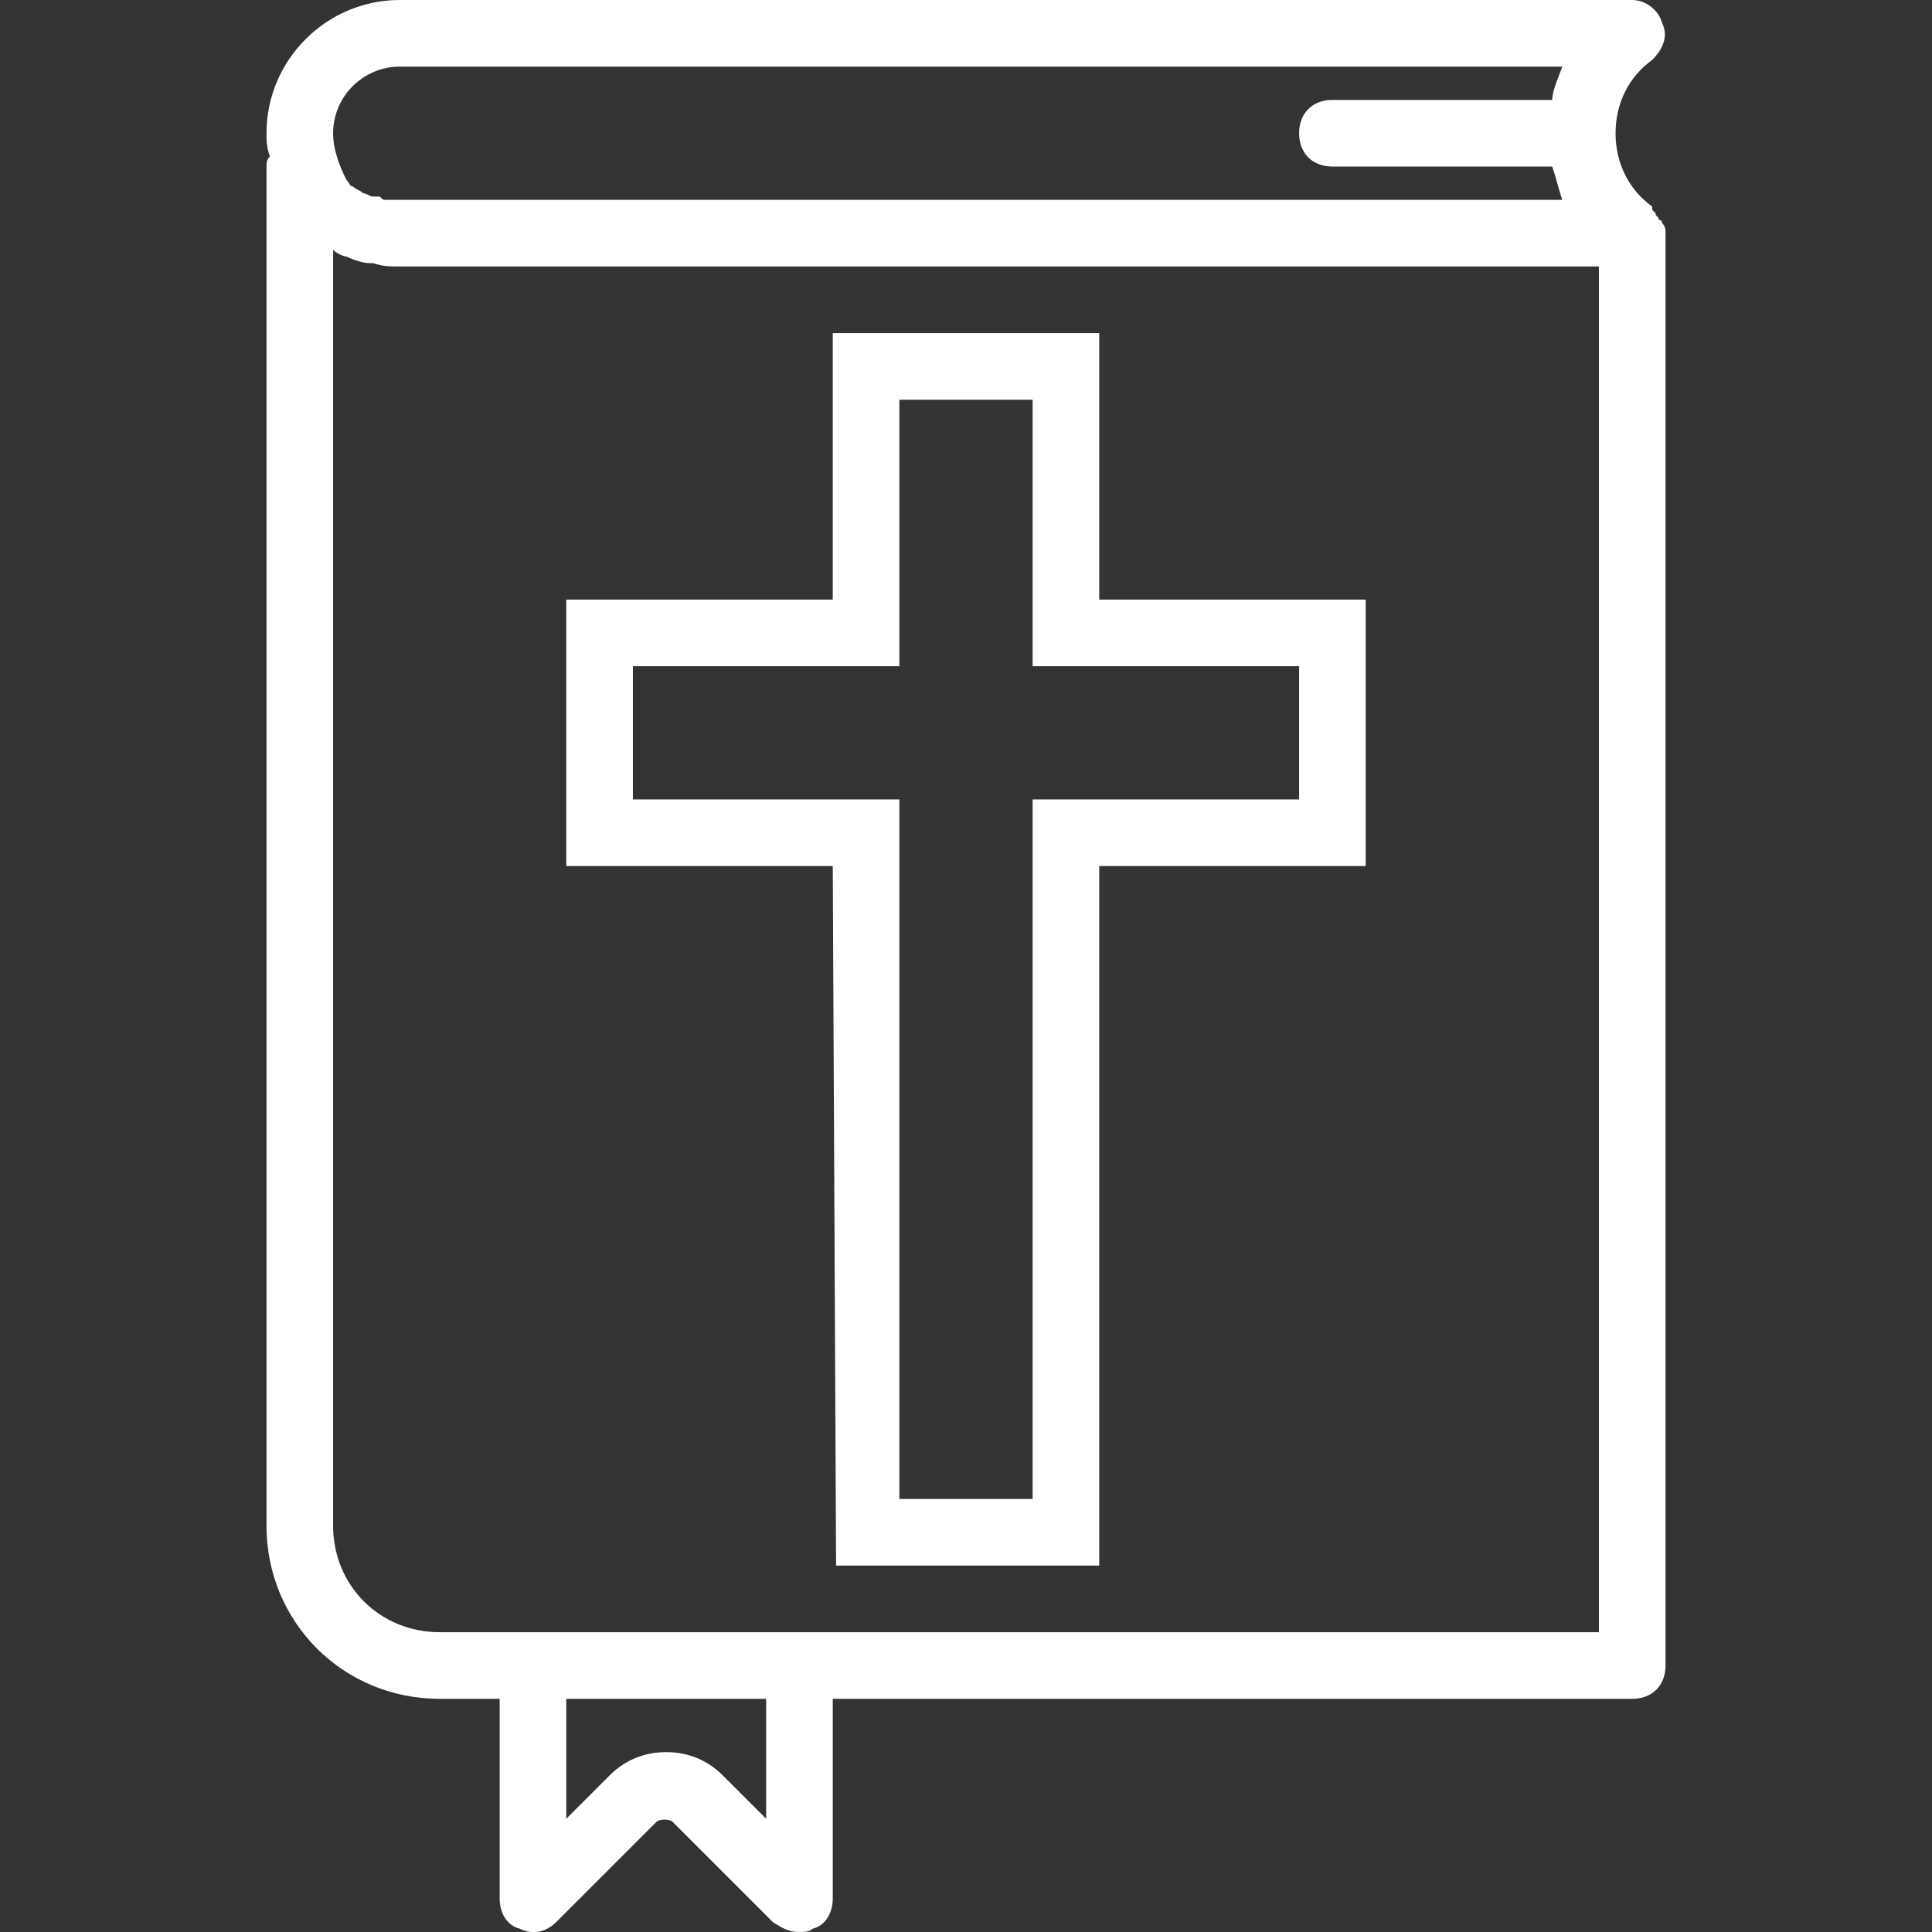 <svg xmlns="http://www.w3.org/2000/svg" viewBox="0 0 58 58"><rect x="0" y="0" width="58" height="58" fill="#333333" stroke="none"/><style>.a{fill:#fff}</style><path d="M25.1 47H33V26h8v-8h-8v-8h-8v8h-8v8h8l.1 21zM19 20h8v-8h4v8h8v4h-8v21h-4V24h-8v-4z" class="a"/><path d="M50 7c0-.1 0-.2-.1-.3 0 0 0-.1-.1-.1 0-.1-.1-.1-.1-.2l-.1-.1v-.1c-.7-.5-1.1-1.3-1.1-2.2s.4-1.7 1.1-2.2c.3-.3.5-.7.3-1.1-.1-.4-.5-.7-.9-.7H12C9.8 0 8 1.8 8 4c0 .2 0 .4.1.7-.1.1-.1.2-.1.3v40.8c0 2.9 2.3 5.2 5.2 5.2H15v6c0 .4.2.8.6.9.4.2.8.1 1.1-.2l3-3c.1-.1.4-.1.5 0l3 3c.3.2.5.3.8.3.1 0 .3 0 .4-.1.4-.1.6-.5.6-.9v-6h24c.6 0 1-.4 1-1V7zM12 2h34.9c-.1.3-.3.7-.3 1H40c-.6 0-1 .4-1 1s.4 1 1 1h6.6c.1.3.2.7.3 1H11.6c-.1 0-.1 0-.2-.1h-.2c-.1 0-.2-.1-.3-.1-.1-.1-.2-.1-.3-.2-.1 0-.1-.1-.2-.2-.2-.4-.4-.9-.4-1.4 0-1.1.9-2 2-2zm11 52.6l-1.3-1.3c-.5-.5-1.1-.7-1.7-.7s-1.2.2-1.7.7L17 54.6V51h6v3.6zM48 49H13.2c-1.8 0-3.2-1.4-3.2-3.2V7.5c.1.1.3.2.4.2.2.1.5.2.7.2h.1c.3.1.5.1.8.1h36v41z" class="a"/></svg>